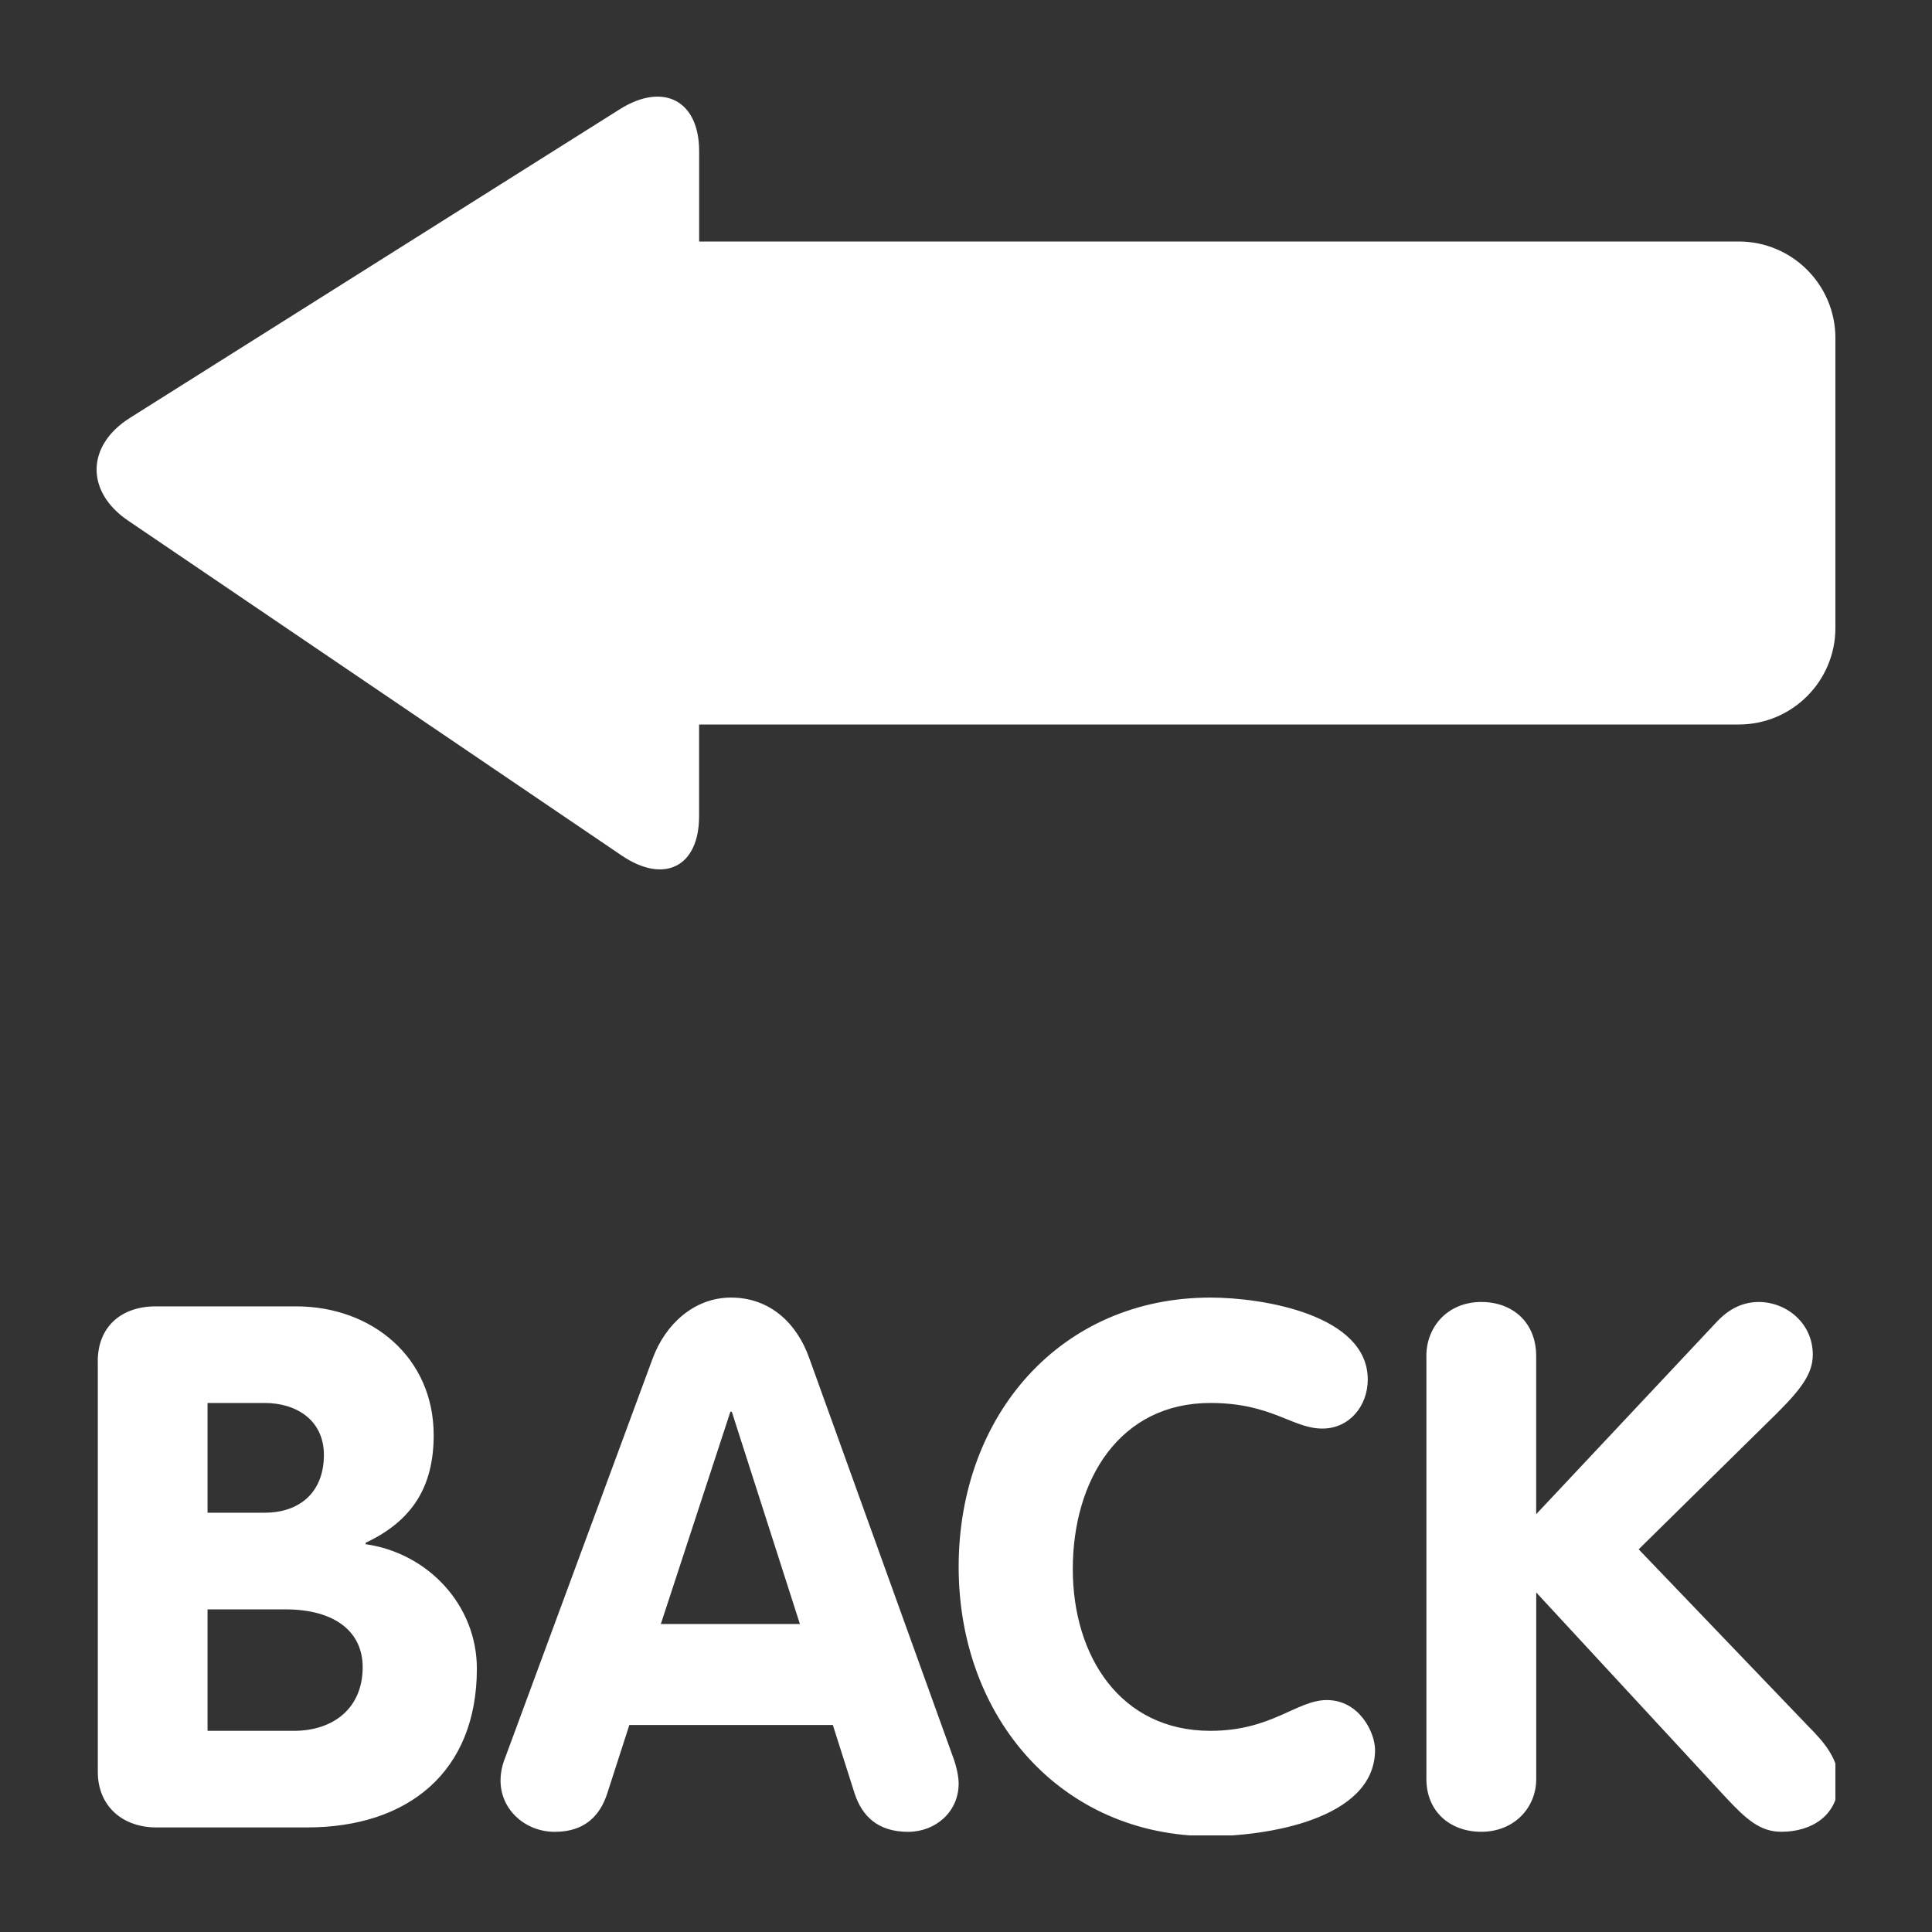 <svg width="80" height="80" viewBox="0 0 80 80" fill="none" xmlns="http://www.w3.org/2000/svg">
<rect x="0" y="0" width="80" height="80" fill="#333333" stroke="none"/>
<g clip-path="url(#clip0_306_485)">
<path d="M72 10H28.95V6.256C28.95 4.164 27.47 3.386 25.66 4.526L5.38 17.304C3.57 18.444 3.536 20.358 5.304 21.558L25.734 35.42C27.502 36.624 28.948 35.89 28.948 33.798V30H72C74.208 30 76 28.208 76 26V14C76 11.792 74.208 10 72 10ZM4.048 56.368C4.048 54.914 5.048 54.094 6.442 54.094H12.26C15.412 54.094 17.958 56.216 17.958 59.428C17.958 61.55 17.08 62.972 15.14 63.882V63.942C17.716 64.308 19.746 66.458 19.746 69.094C19.746 73.368 16.898 75.67 12.714 75.67H6.474C5.08 75.67 4.05 74.792 4.05 73.368V56.368H4.048ZM8.594 62.638H10.958C12.442 62.638 13.412 61.76 13.412 60.246C13.412 58.82 12.29 58.094 10.958 58.094H8.594V62.638V62.638ZM8.594 71.67H12.17C13.806 71.67 15.018 70.73 15.018 69.034C15.018 67.61 13.928 66.64 11.806 66.64H8.594V71.67ZM27.028 56.244C27.544 54.852 28.728 53.73 30.27 53.73C31.88 53.73 33 54.79 33.512 56.244L39.454 72.73C39.638 73.214 39.696 73.638 39.696 73.852C39.696 75.034 38.728 75.852 37.606 75.852C36.332 75.852 35.696 75.186 35.392 74.276L34.486 71.428H26.06L25.15 74.246C24.85 75.186 24.212 75.852 22.97 75.852C21.756 75.852 20.726 74.944 20.726 73.73C20.726 73.246 20.878 72.882 20.938 72.73L27.028 56.244V56.244ZM27.364 67.246H33.122L30.302 58.456H30.244L27.364 67.246ZM50.12 53.73C52.332 53.73 56.636 54.456 56.636 57.122C56.636 58.214 55.878 59.154 54.756 59.154C53.514 59.154 52.664 58.094 50.12 58.094C46.362 58.094 44.422 61.276 44.422 64.972C44.422 68.578 46.392 71.67 50.12 71.67C52.664 71.67 53.696 70.396 54.938 70.396C56.302 70.396 56.938 71.76 56.938 72.456C56.938 75.366 52.362 76.032 50.12 76.032C43.968 76.032 39.696 71.154 39.696 64.88C39.696 58.578 43.938 53.73 50.12 53.73V53.73ZM59.062 56.154C59.062 54.912 59.972 53.912 61.336 53.912C62.638 53.912 63.61 54.76 63.61 56.154V62.7L71.064 54.76C71.398 54.396 71.974 53.912 72.822 53.912C73.974 53.912 75.064 54.79 75.064 56.094C75.064 56.88 74.58 57.518 73.58 58.518L67.854 64.154L74.854 71.456C75.58 72.184 76.128 72.85 76.128 73.76C76.128 75.184 75.004 75.85 73.762 75.85C72.882 75.85 72.308 75.334 71.46 74.426L63.612 65.94V73.668C63.612 74.85 62.702 75.85 61.338 75.85C60.036 75.85 59.064 75.002 59.064 73.668V56.154H59.062Z" fill="white"/>
</g>
<defs>
<clipPath id="clip0_306_485">
<rect width="72" height="72" fill="white" transform="translate(4 4)"/>
</clipPath>
</defs>
</svg>
